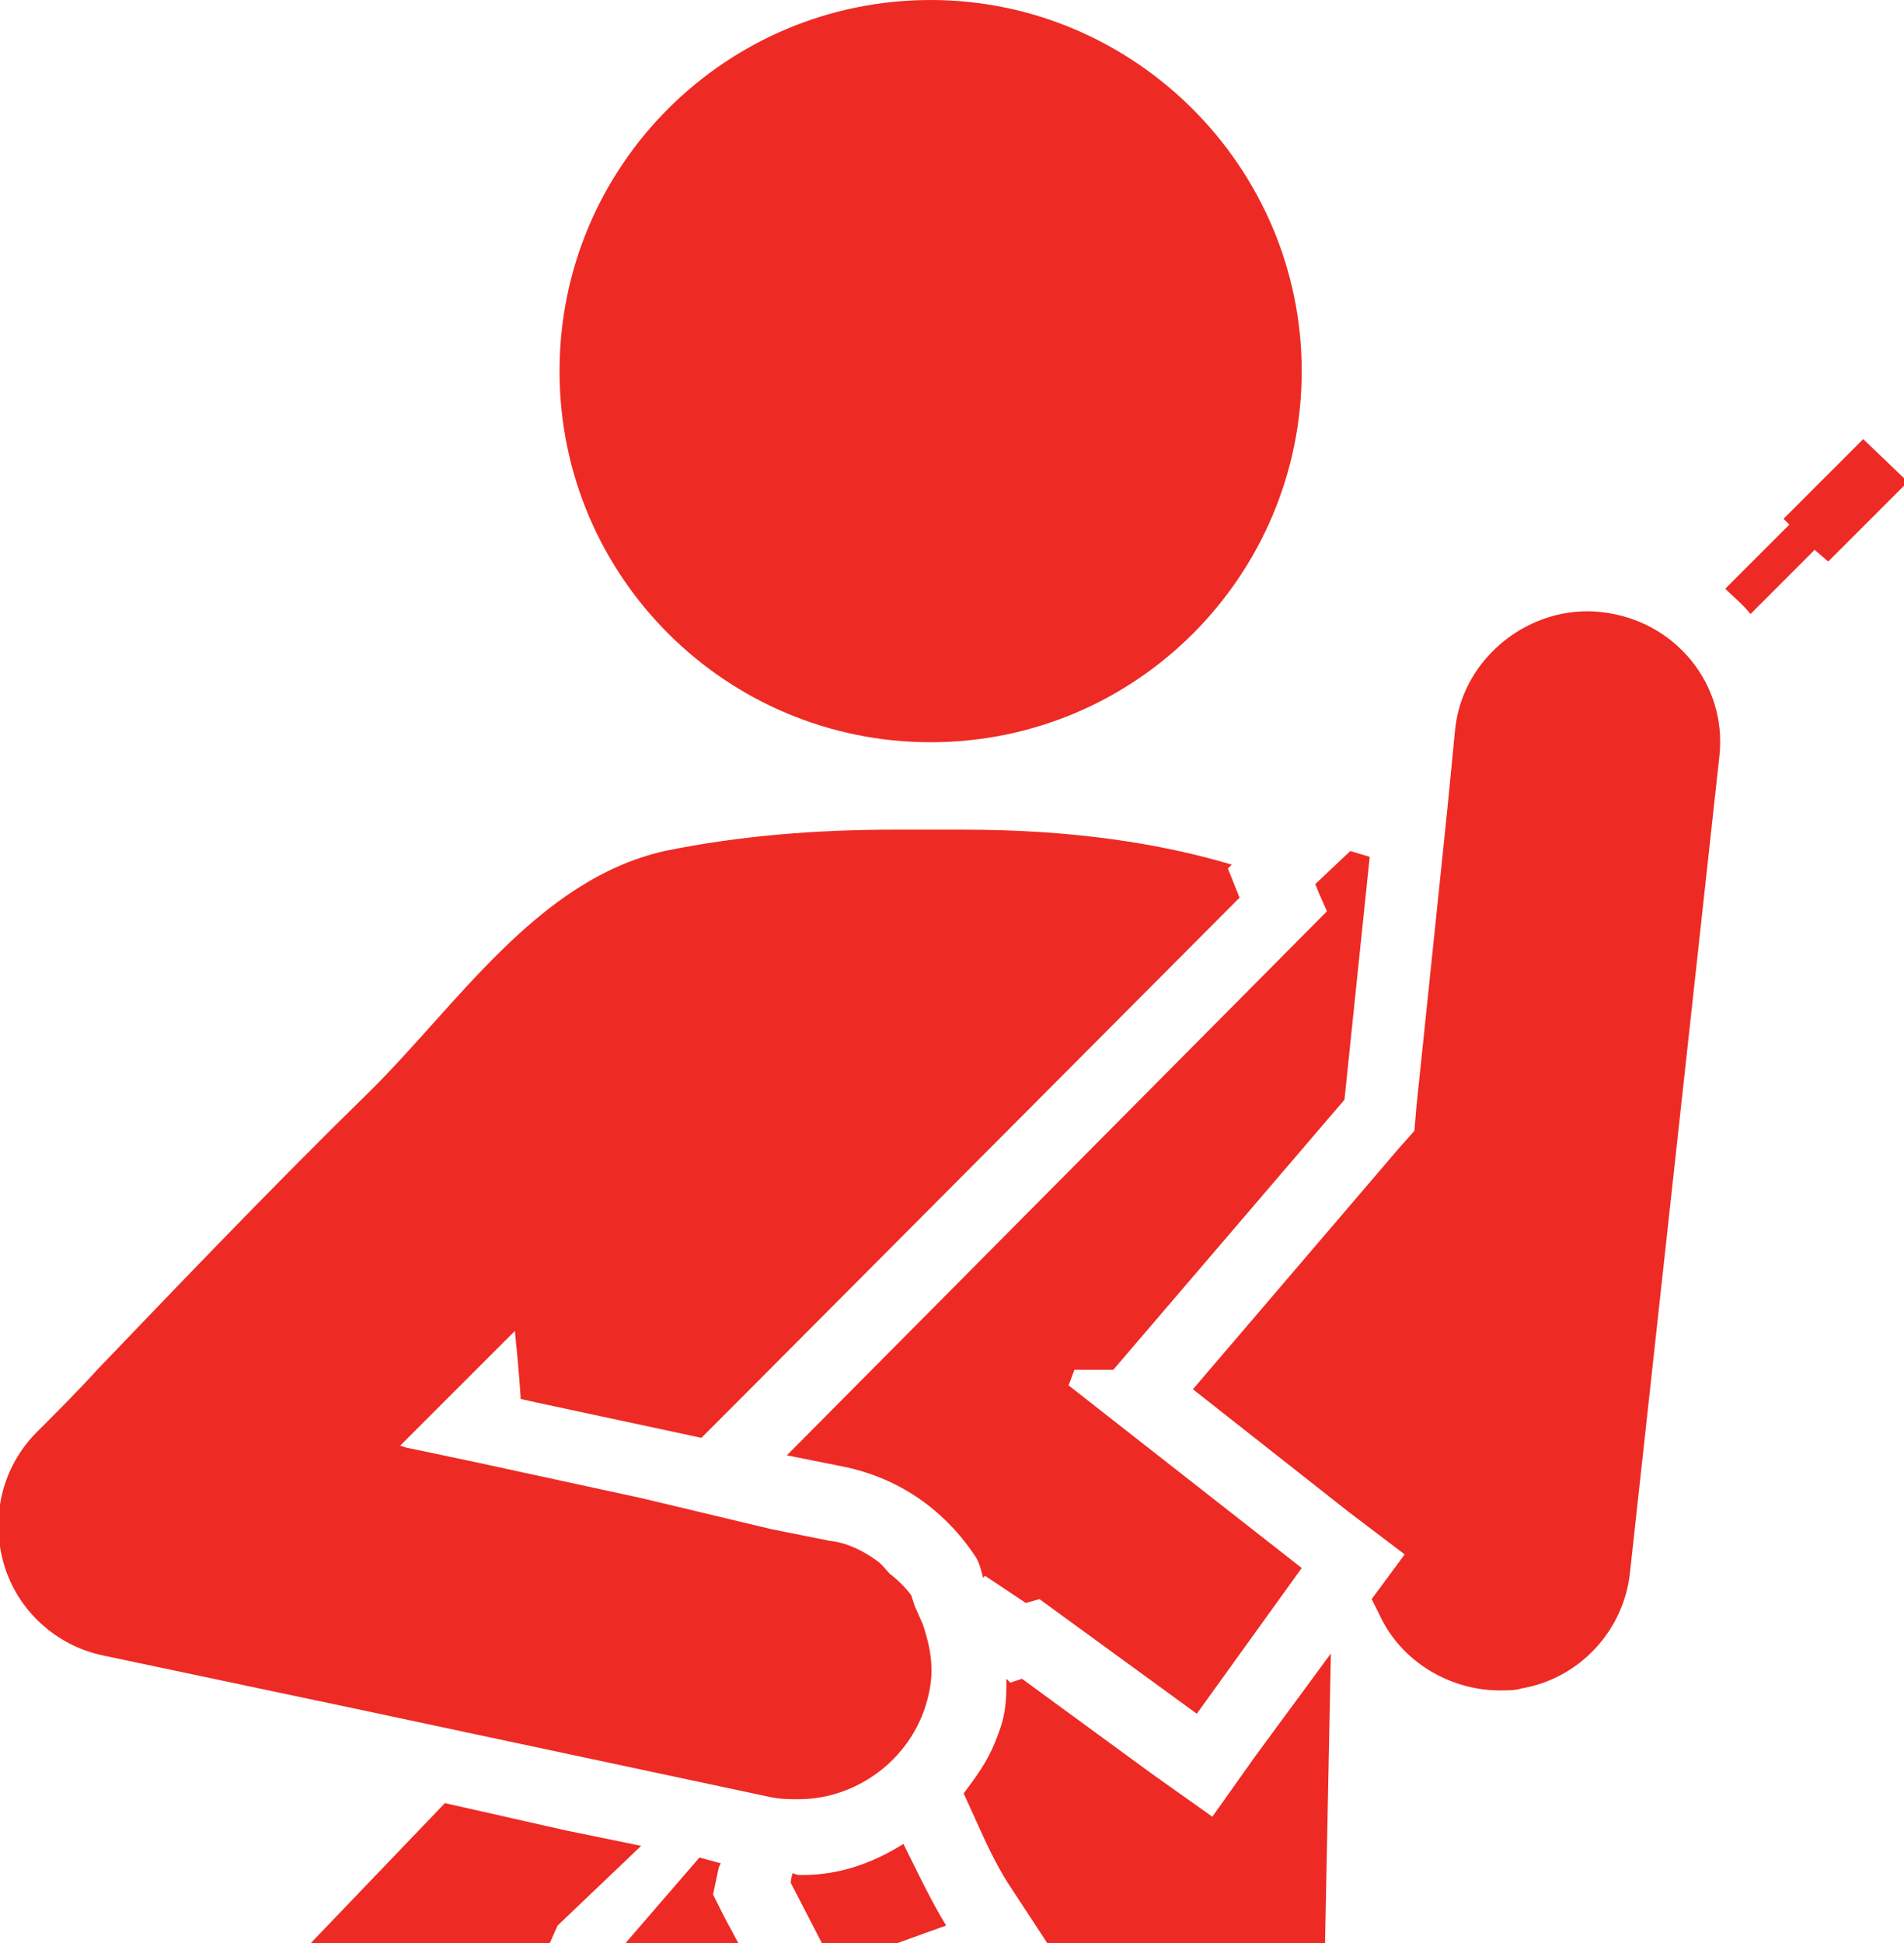 <?xml version="1.0" encoding="utf-8"?>
<!-- Generator: Adobe Illustrator 19.1.0, SVG Export Plug-In . SVG Version: 6.00 Build 0)  -->
<svg version="1.1" id="Layer_1" xmlns="http://www.w3.org/2000/svg" xmlns:xlink="http://www.w3.org/1999/xlink" x="0px" y="0px"
	 viewBox="-21 20.7 98 100" style="enable-background:new -21 20.7 98 100;" xml:space="preserve">
<style type="text/css">
	.st0{fill:#EE2A24;}
</style>
<path class="st0" d="M46,39.8c0,10.5-8.5,19.1-19.1,19.1c-10.5,0-19.1-8.5-19.1-19.1s8.6-19.1,19.1-19.1C37.4,20.7,46,29.3,46,39.8z
	"/>
<polygon class="st0" points="-5,120.7 6.7,120.7 7.3,120.7 7.7,119.8 12,115.7 8.1,114.9 1.9,113.5 "/>
<path class="st0" d="M74.9,43.3l-4.1,4.1l0.3,0.3l-3.3,3.3c0.4,0.4,0.9,0.8,1.3,1.3l3.3-3.3l0.7,0.6l4.1-4.1L74.9,43.3z"/>
<path class="st0" d="M48.5,64.5l-1.8,1.7l0.2,0.5l0.4,0.9L19.5,95.6l3,0.6c2.8,0.6,5.1,2.2,6.7,4.6c0.2,0.3,0.3,0.7,0.4,1.1l0.1-0.1
	l2.1,1.4l0.7-0.2l8.1,5.9l5.4-7.5L34,92l0.3-0.8l2,0l11.9-13.9l1.3-12.5L48.5,64.5z"/>
<path class="st0" d="M61.4,52.2c-3.6-0.4-7.1,2.3-7.5,6l-0.4,4.1l0,0l-0.3,2.9l-1.3,12.5l-0.1,1.2L51,79.8L40.4,92.2l8,6.3l2.9,2.2
	l-1.7,2.3l0.4,0.8c1.1,2.4,3.6,3.9,6.2,3.9c0.4,0,0.8,0,1.1-0.1c3-0.5,5.3-3,5.6-6l4.6-42C67.9,55.9,65.2,52.6,61.4,52.2z"/>
<path class="st0" d="M47.5,105.8l-3.9,5.3l-2.2,3.1l-3.1-2.2l-6.7-4.9l-0.6,0.2l-0.2-0.2c0,0.6,0,1.1-0.1,1.7
	c-0.1,0.6-0.3,1.1-0.5,1.6c-0.4,1-1,1.8-1.6,2.6l0.5,1.1c0.5,1.1,1.1,2.5,1.9,3.7l1.9,2.9h14.3L47.5,105.8z"/>
<path class="st0" d="M20.3,117.2c-0.2,0-0.3,0-0.5-0.1c-0.1,0.3-0.1,0.5-0.1,0.5l1.6,3.1h3.9l2.5-0.9c-0.8-1.3-1.5-2.8-2.2-4.2
	C23.9,116.6,22.2,117.2,20.3,117.2z"/>
<path class="st0" d="M25.9,102.8c-0.3-0.4-0.7-0.8-1.1-1.1c-0.2-0.2-0.4-0.5-0.7-0.7c-0.7-0.5-1.5-0.9-2.4-1l-3-0.6L12,97.8l0,0
	l-6-1.3l-2.3-0.5l-3.8-0.8l-0.3-0.1l0.6-0.6L2.7,92l2.8-2.8c0.2,1.9,0.3,3.4,0.3,3.5l0.9,0.2l8.4,1.8l1.7-1.7l26-26.1l-0.6-1.5
	l0.2-0.2c-3.7-1.1-8.2-1.8-13.8-1.8h-1.8c0,0-1.8,0-1.8,0c-3.9,0-7.9,0.3-11.8,1.1C6.6,66,2.5,72.5-2.1,77
	c-4.7,4.6-9.3,9.4-13.9,14.2c-1,1.1-2,2.1-3.1,3.2c-1.8,1.8-2.4,4.4-1.7,6.8c0.7,2.4,2.7,4.2,5.1,4.7l9,1.9l3.8,0.8l21.6,4.6
	c0.5,0.1,1,0.1,1.4,0.1c3.1,0,6-2.2,6.7-5.4c0.3-1.3,0.1-2.4-0.3-3.6l-0.4-0.9C26.1,103.4,26,103.1,25.9,102.8z"/>
<polygon class="st0" points="16.3,119.4 15.7,118.2 16,116.8 16.1,116.6 15,116.3 11.2,120.7 17,120.7 "/>
</svg>
